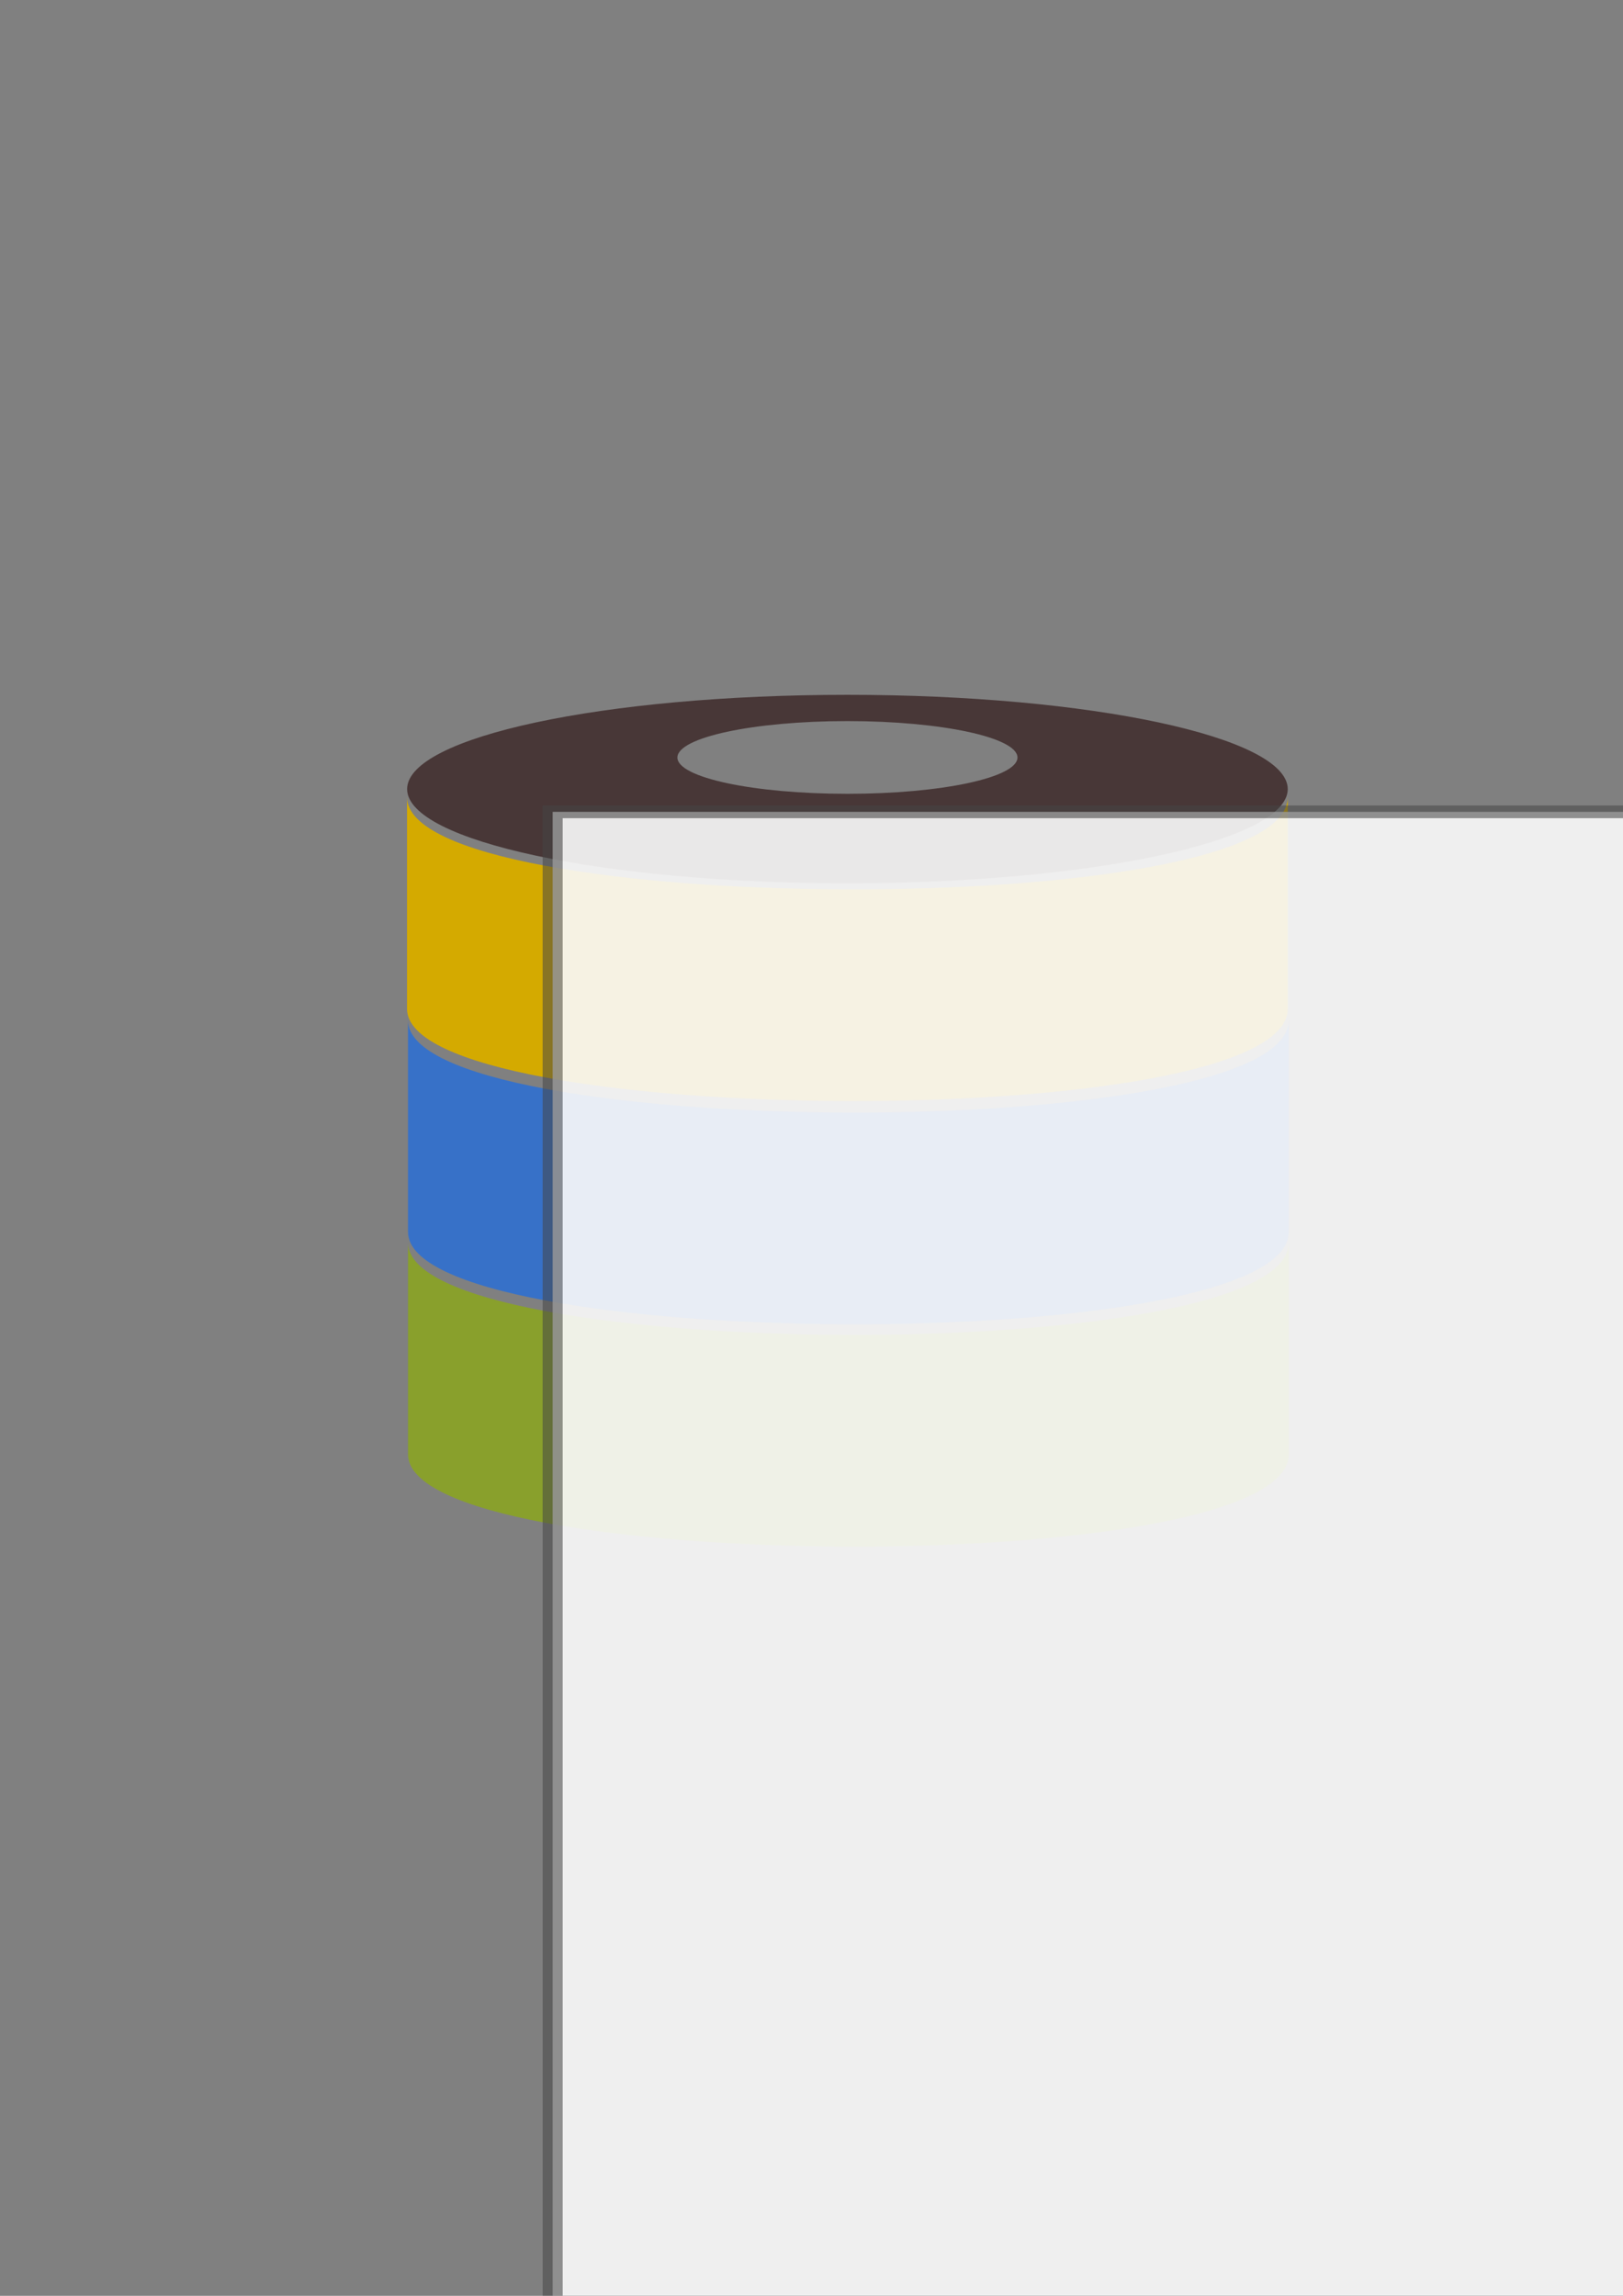 <?xml version="1.0" encoding="UTF-8" standalone="no"?>
<!-- Created with Inkscape (http://www.inkscape.org/) -->

<svg
   xmlns:dc="http://purl.org/dc/elements/1.1/"
   xmlns:cc="http://creativecommons.org/ns#"
   xmlns:rdf="http://www.w3.org/1999/02/22-rdf-syntax-ns#"
   xmlns:svg="http://www.w3.org/2000/svg"
   xmlns="http://www.w3.org/2000/svg"
   xmlns:sodipodi="http://sodipodi.sourceforge.net/DTD/sodipodi-0.dtd"
   xmlns:inkscape="http://www.inkscape.org/namespaces/inkscape"
   width="210mm"
   height="297mm"
   viewBox="0 0 744.094 1052.362"
   id="svg4152"
   version="1.1"
   inkscape:version="0.91 r13725"
   sodipodi:docname="drawing.svg"
   inkscape:export-filename="C:\dev\GoliathData\GoliathDataLogo.png"
   inkscape:export-xdpi="39.120998"
   inkscape:export-ydpi="39.120998">
  <rect x="0" y="0" width="744.094" height="1052.362" fill="#808080" stroke="none"/>
  <title
     id="title4743">oracleDataLogo</title>
  <defs
     id="defs4154" />
  <sodipodi:namedview
     id="base"
     pagecolor="#ffffff"
     bordercolor="#666666"
     borderopacity="1.0"
     inkscape:pageopacity="0.0"
     inkscape:pageshadow="2"
     inkscape:zoom="0.40727392"
     inkscape:cx="315.72636"
     inkscape:cy="542.74913"
     inkscape:document-units="px"
     inkscape:current-layer="layer1"
     showgrid="false"
     inkscape:window-width="1920"
     inkscape:window-height="1137"
     inkscape:window-x="1672"
     inkscape:window-y="-8"
     inkscape:window-maximized="1" />
  <g
     inkscape:label="Layer 1"
     inkscape:groupmode="layer"
     id="layer1">
    <path
       inkscape:connector-curvature="0"
       id="path6"
       d="m 388.523,404.878 c 111.297,0 201.868,-19.381 201.868,-43.174 0,-23.865 -90.522,-43.21 -201.868,-43.21 -111.742,0 -201.868,19.345 -201.868,43.21 0,23.793 90.126,43.174 201.868,43.174 z m 0,-74.343 c 42.985,0 77.957,7.485 77.957,16.705 0,9.184 -34.972,16.633 -77.957,16.633 -43.134,0 -77.957,-7.449 -77.957,-16.633 0,-9.22 34.824,-16.705 77.957,-16.705 z m 0,0"
       style="fill:#483737;fill-opacity:1;fill-rule:nonzero;stroke:none" />
    <path
       inkscape:connector-curvature="0"
       id="path8"
       d="m 186.606,365.377 0,97.051 c 0,55.287 403.786,57.42 403.786,0 l 0,-97.051 c 0,57.457 -403.786,55.359 -403.786,0 z m 0,0"
       style="fill:#d4aa00;fill-opacity:1;fill-rule:nonzero;stroke:none" />
    <path
       inkscape:connector-curvature="0"
       id="path10"
       d="m 187.061,467.692 0,97.014 c 0,55.359 403.786,57.457 403.786,0 l 0,-97.014 c 0,57.457 -403.786,55.323 -403.786,0 z m 0,0"
       style="fill:#3771c8;fill-opacity:1;fill-rule:nonzero;stroke:none" />
    <path
       inkscape:connector-curvature="0"
       id="path12"
       d="m 187.061,569.608 0,97.014 c 0,55.323 403.786,57.457 403.786,0 l 0,-97.014 c 0,57.42 -403.786,55.323 -403.786,0 z m 0,0"
       style="fill:#89a02c;fill-opacity:1;fill-rule:nonzero;stroke:none" />
    <flowRoot
       xml:space="preserve"
       id="flowRoot4735"
       style="font-style:normal;font-variant:normal;font-weight:normal;font-stretch:condensed;font-size:50px;line-height:125%;font-family:'Gill Sans Ultra Bold Condensed';-inkscape-font-specification:'Gill Sans Ultra Bold Condensed, Condensed';text-align:start;letter-spacing:0px;word-spacing:0px;writing-mode:lr-tb;text-anchor:start;opacity:0.91;fill:#f9f9f9;fill-opacity:1;stroke:#464646;stroke-width:1px;stroke-linecap:butt;stroke-linejoin:miter;stroke-opacity:0.579"
       transform="matrix(9.185,0,0,5.81,-378.096,-3835.68)"><flowRegion
         id="flowRegion4737"><rect
           id="rect4739"
           width="321.875"
           height="309.375"
           x="68.75"
           y="724.237"
           style="font-style:normal;font-variant:normal;font-weight:normal;font-stretch:condensed;font-size:50px;line-height:125%;font-family:'Gill Sans Ultra Bold Condensed';-inkscape-font-specification:'Gill Sans Ultra Bold Condensed, Condensed';text-align:start;writing-mode:lr-tb;text-anchor:start;fill:#f9f9f9;stroke:#464646;stroke-opacity:0.579" /></flowRegion><flowPara
         id="flowPara4741">G</flowPara></flowRoot>  </g>
</svg>
